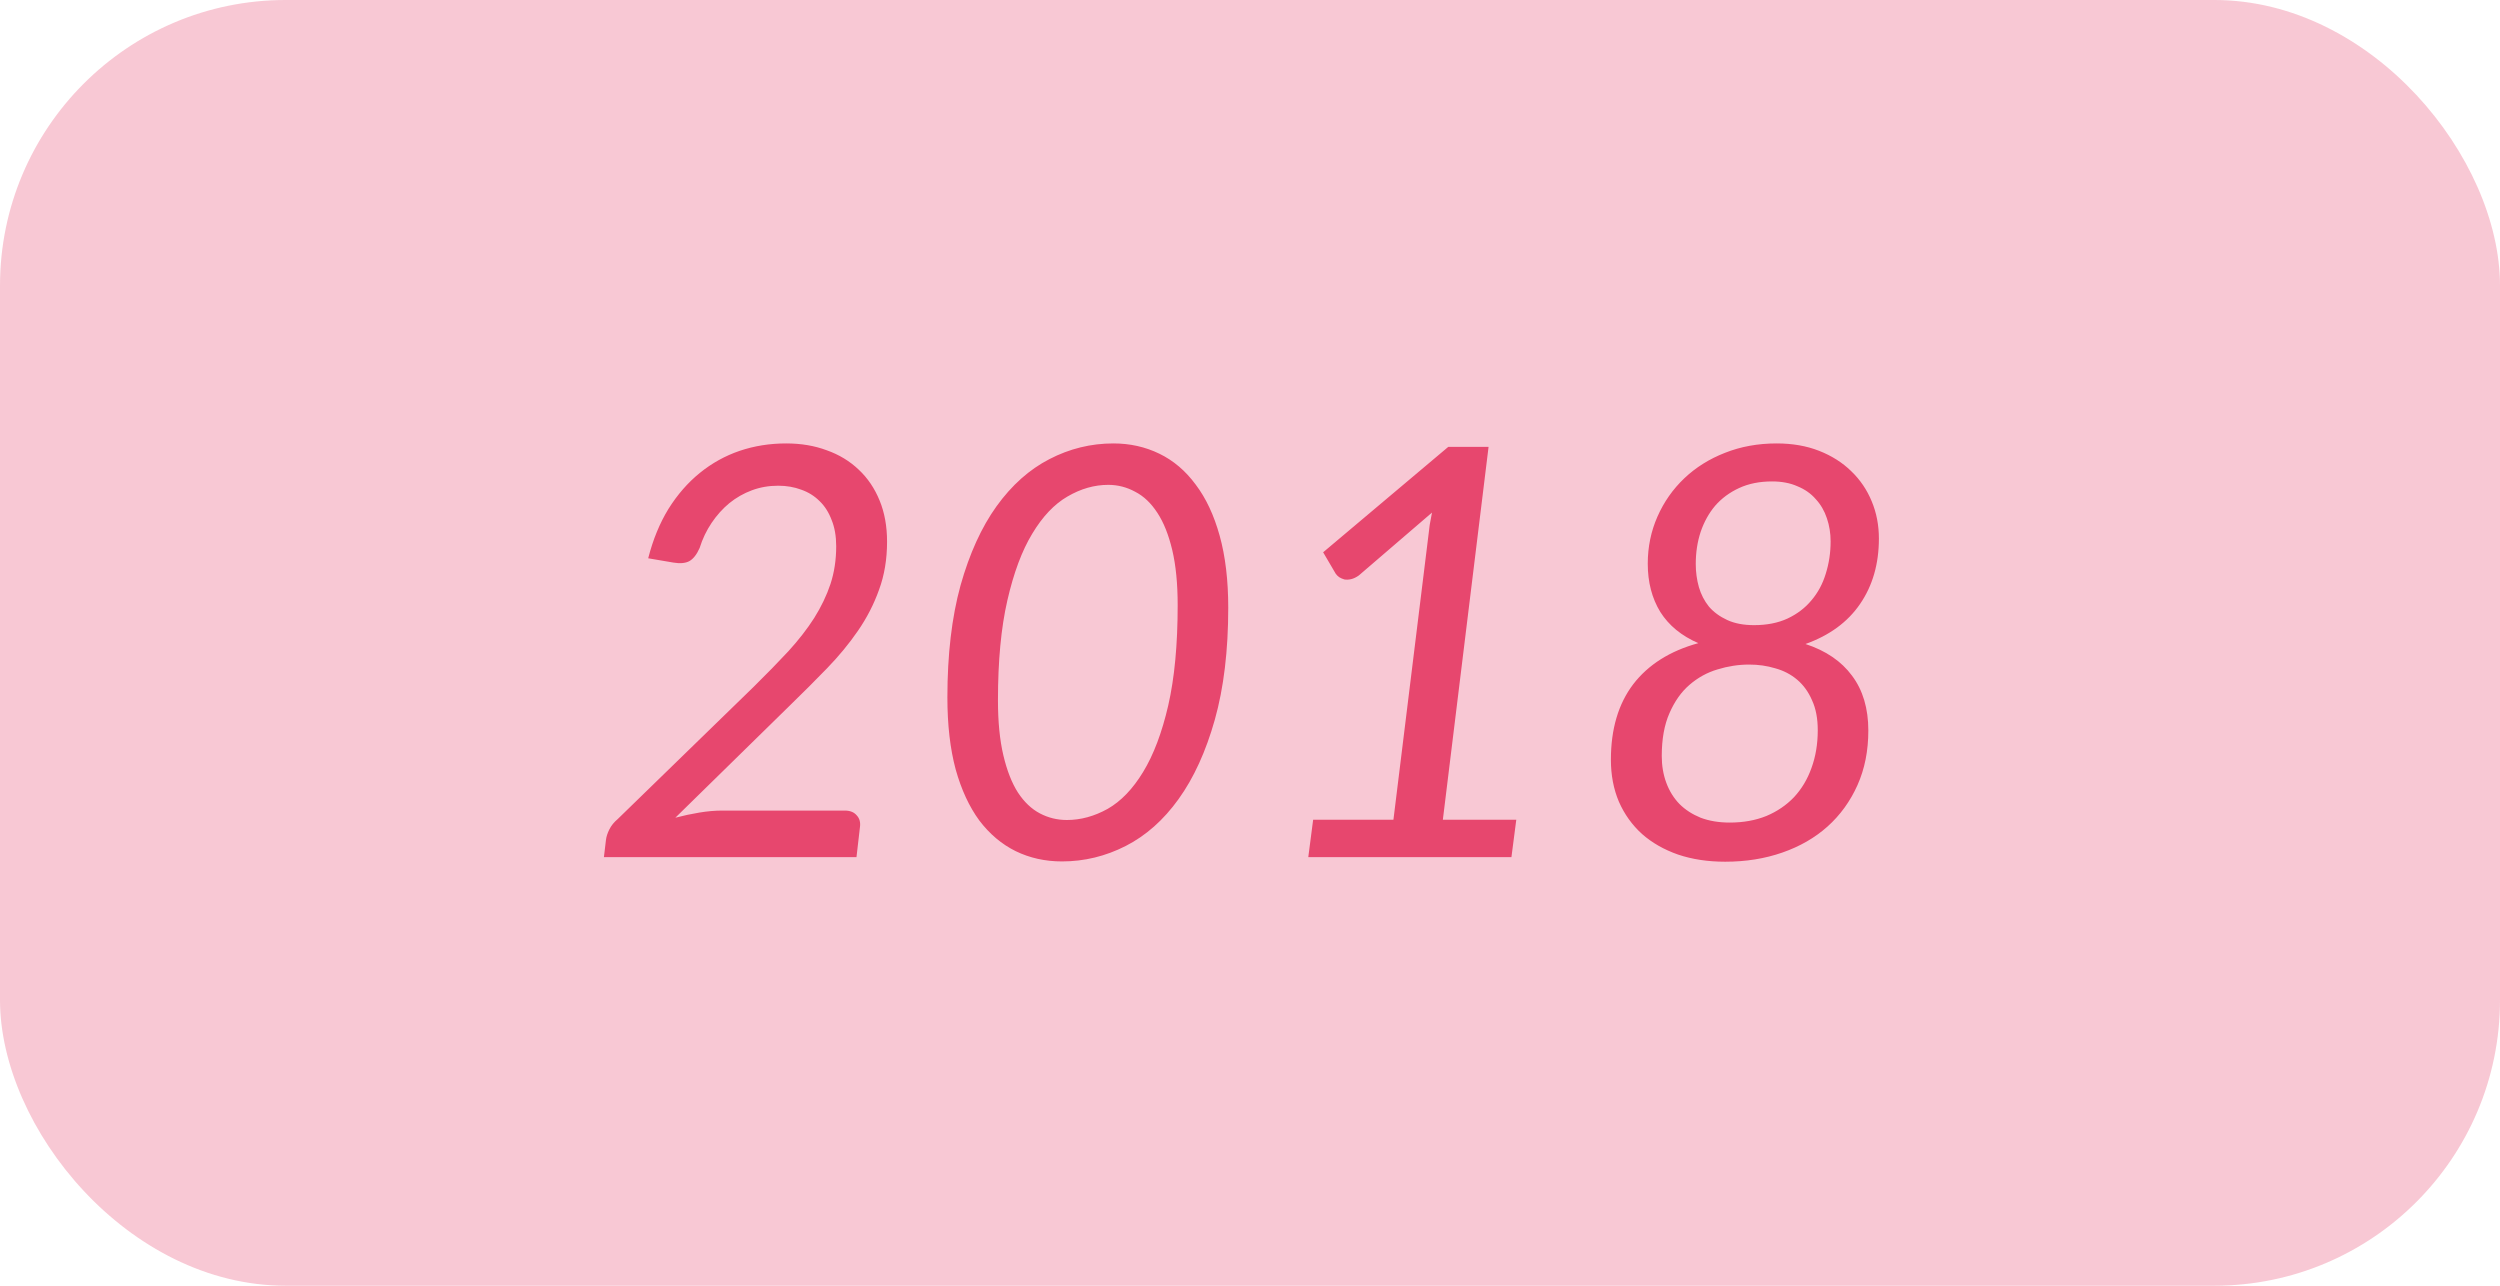 <svg width="175" height="90" viewBox="0 0 175 90" fill="none" xmlns="http://www.w3.org/2000/svg">
<rect width="175" height="90" rx="20" fill="#E7476E" fill-opacity="0.3"/>
<path d="M59.134 56.74C59.507 56.74 59.787 56.853 59.974 57.08C60.174 57.293 60.247 57.573 60.194 57.92L59.954 60H42.274L42.414 58.82C42.44 58.58 42.52 58.327 42.654 58.06C42.787 57.793 42.98 57.553 43.234 57.34L52.754 48.08C53.647 47.2 54.454 46.373 55.174 45.6C55.894 44.813 56.5 44.033 56.994 43.26C57.487 42.473 57.867 41.68 58.134 40.88C58.4 40.067 58.534 39.187 58.534 38.24C58.534 37.533 58.427 36.92 58.214 36.4C58.014 35.867 57.734 35.427 57.374 35.08C57.014 34.72 56.587 34.453 56.094 34.28C55.6 34.093 55.06 34 54.474 34C53.82 34 53.207 34.107 52.634 34.32C52.06 34.533 51.534 34.833 51.054 35.22C50.587 35.607 50.174 36.067 49.814 36.6C49.454 37.133 49.174 37.72 48.974 38.36C48.774 38.813 48.534 39.12 48.254 39.28C47.974 39.427 47.6 39.46 47.134 39.38L45.374 39.08C45.707 37.773 46.18 36.62 46.794 35.62C47.42 34.62 48.154 33.78 48.994 33.1C49.834 32.42 50.76 31.907 51.774 31.56C52.8 31.213 53.887 31.04 55.034 31.04C56.074 31.04 57.02 31.2 57.874 31.52C58.74 31.827 59.487 32.28 60.114 32.88C60.74 33.467 61.227 34.187 61.574 35.04C61.92 35.88 62.094 36.84 62.094 37.92C62.094 39.147 61.907 40.267 61.534 41.28C61.174 42.293 60.68 43.253 60.054 44.16C59.44 45.053 58.72 45.927 57.894 46.78C57.08 47.62 56.214 48.487 55.294 49.38L47.274 57.24C47.834 57.093 48.394 56.973 48.954 56.88C49.514 56.787 50.047 56.74 50.554 56.74H59.134ZM85.977 42.54C85.977 45.54 85.663 48.153 85.037 50.38C84.41 52.607 83.564 54.46 82.497 55.94C81.444 57.407 80.21 58.5 78.797 59.22C77.383 59.94 75.897 60.3 74.337 60.3C73.163 60.3 72.084 60.06 71.097 59.58C70.124 59.1 69.277 58.387 68.557 57.44C67.85 56.48 67.297 55.287 66.897 53.86C66.51 52.42 66.317 50.74 66.317 48.82C66.317 45.82 66.624 43.207 67.237 40.98C67.864 38.753 68.704 36.907 69.757 35.44C70.823 33.96 72.057 32.86 73.457 32.14C74.87 31.407 76.364 31.04 77.937 31.04C79.097 31.04 80.17 31.28 81.157 31.76C82.144 32.24 82.99 32.96 83.697 33.92C84.417 34.867 84.977 36.06 85.377 37.5C85.777 38.94 85.977 40.62 85.977 42.54ZM82.437 42.36C82.437 40.853 82.31 39.567 82.057 38.5C81.803 37.433 81.457 36.567 81.017 35.9C80.577 35.22 80.057 34.727 79.457 34.42C78.87 34.1 78.243 33.94 77.577 33.94C76.603 33.94 75.65 34.213 74.717 34.76C73.797 35.293 72.977 36.16 72.257 37.36C71.537 38.547 70.957 40.1 70.517 42.02C70.077 43.927 69.857 46.26 69.857 49.02C69.857 50.527 69.984 51.813 70.237 52.88C70.49 53.947 70.83 54.813 71.257 55.48C71.697 56.147 72.21 56.633 72.797 56.94C73.383 57.247 74.01 57.4 74.677 57.4C75.65 57.4 76.603 57.14 77.537 56.62C78.47 56.087 79.297 55.227 80.017 54.04C80.75 52.84 81.337 51.287 81.777 49.38C82.217 47.46 82.437 45.12 82.437 42.36ZM106.14 57.38L105.8 60H91.58L91.92 57.38H97.54L99.98 37.56C100.007 37.293 100.04 37.02 100.08 36.74C100.133 36.46 100.187 36.173 100.24 35.88L95.12 40.28C94.933 40.413 94.753 40.5 94.58 40.54C94.407 40.58 94.247 40.587 94.1 40.56C93.967 40.52 93.847 40.467 93.74 40.4C93.633 40.32 93.553 40.24 93.5 40.16L92.62 38.66L101.38 31.28H104.2L101 57.38H106.14ZM121.083 57.58C122.03 57.58 122.883 57.427 123.643 57.12C124.403 56.8 125.05 56.36 125.583 55.8C126.116 55.227 126.523 54.547 126.803 53.76C127.096 52.96 127.243 52.08 127.243 51.12C127.243 50.293 127.11 49.593 126.843 49.02C126.59 48.433 126.243 47.953 125.803 47.58C125.363 47.207 124.85 46.94 124.263 46.78C123.69 46.607 123.083 46.52 122.443 46.52C121.696 46.52 120.956 46.633 120.223 46.86C119.503 47.073 118.85 47.433 118.263 47.94C117.69 48.433 117.223 49.093 116.863 49.92C116.503 50.733 116.323 51.733 116.323 52.92C116.323 53.6 116.43 54.227 116.643 54.8C116.856 55.373 117.163 55.867 117.563 56.28C117.963 56.68 118.456 57 119.043 57.24C119.643 57.467 120.323 57.58 121.083 57.58ZM124.043 33.7C123.176 33.7 122.41 33.853 121.743 34.16C121.076 34.467 120.516 34.88 120.063 35.4C119.623 35.92 119.283 36.533 119.043 37.24C118.816 37.933 118.703 38.68 118.703 39.48C118.703 40.04 118.776 40.58 118.923 41.1C119.07 41.607 119.303 42.06 119.623 42.46C119.956 42.847 120.383 43.16 120.903 43.4C121.423 43.64 122.05 43.76 122.783 43.76C123.676 43.76 124.456 43.607 125.123 43.3C125.803 42.98 126.363 42.553 126.803 42.02C127.256 41.487 127.59 40.867 127.803 40.16C128.03 39.44 128.143 38.687 128.143 37.9C128.143 37.327 128.056 36.787 127.883 36.28C127.71 35.76 127.45 35.313 127.103 34.94C126.77 34.553 126.343 34.253 125.823 34.04C125.316 33.813 124.723 33.7 124.043 33.7ZM126.383 45.08C127.81 45.547 128.896 46.287 129.643 47.3C130.403 48.313 130.783 49.593 130.783 51.14C130.783 52.553 130.53 53.827 130.023 54.96C129.516 56.093 128.816 57.06 127.923 57.86C127.043 58.647 125.99 59.253 124.763 59.68C123.536 60.107 122.203 60.32 120.763 60.32C119.55 60.32 118.45 60.153 117.463 59.82C116.476 59.473 115.636 58.993 114.943 58.38C114.25 57.753 113.71 57 113.323 56.12C112.95 55.24 112.763 54.26 112.763 53.18C112.763 51.033 113.283 49.273 114.323 47.9C115.376 46.527 116.896 45.567 118.883 45.02C117.71 44.513 116.823 43.787 116.223 42.84C115.636 41.88 115.343 40.753 115.343 39.46C115.343 38.287 115.57 37.187 116.023 36.16C116.476 35.133 117.103 34.24 117.903 33.48C118.703 32.72 119.65 32.127 120.743 31.7C121.85 31.26 123.056 31.04 124.363 31.04C125.47 31.04 126.463 31.213 127.343 31.56C128.223 31.907 128.97 32.38 129.583 32.98C130.21 33.58 130.69 34.287 131.023 35.1C131.356 35.9 131.523 36.767 131.523 37.7C131.523 39.473 131.083 41 130.203 42.28C129.336 43.547 128.063 44.48 126.383 45.08Z" fill="#E7476E"/>
</svg>
